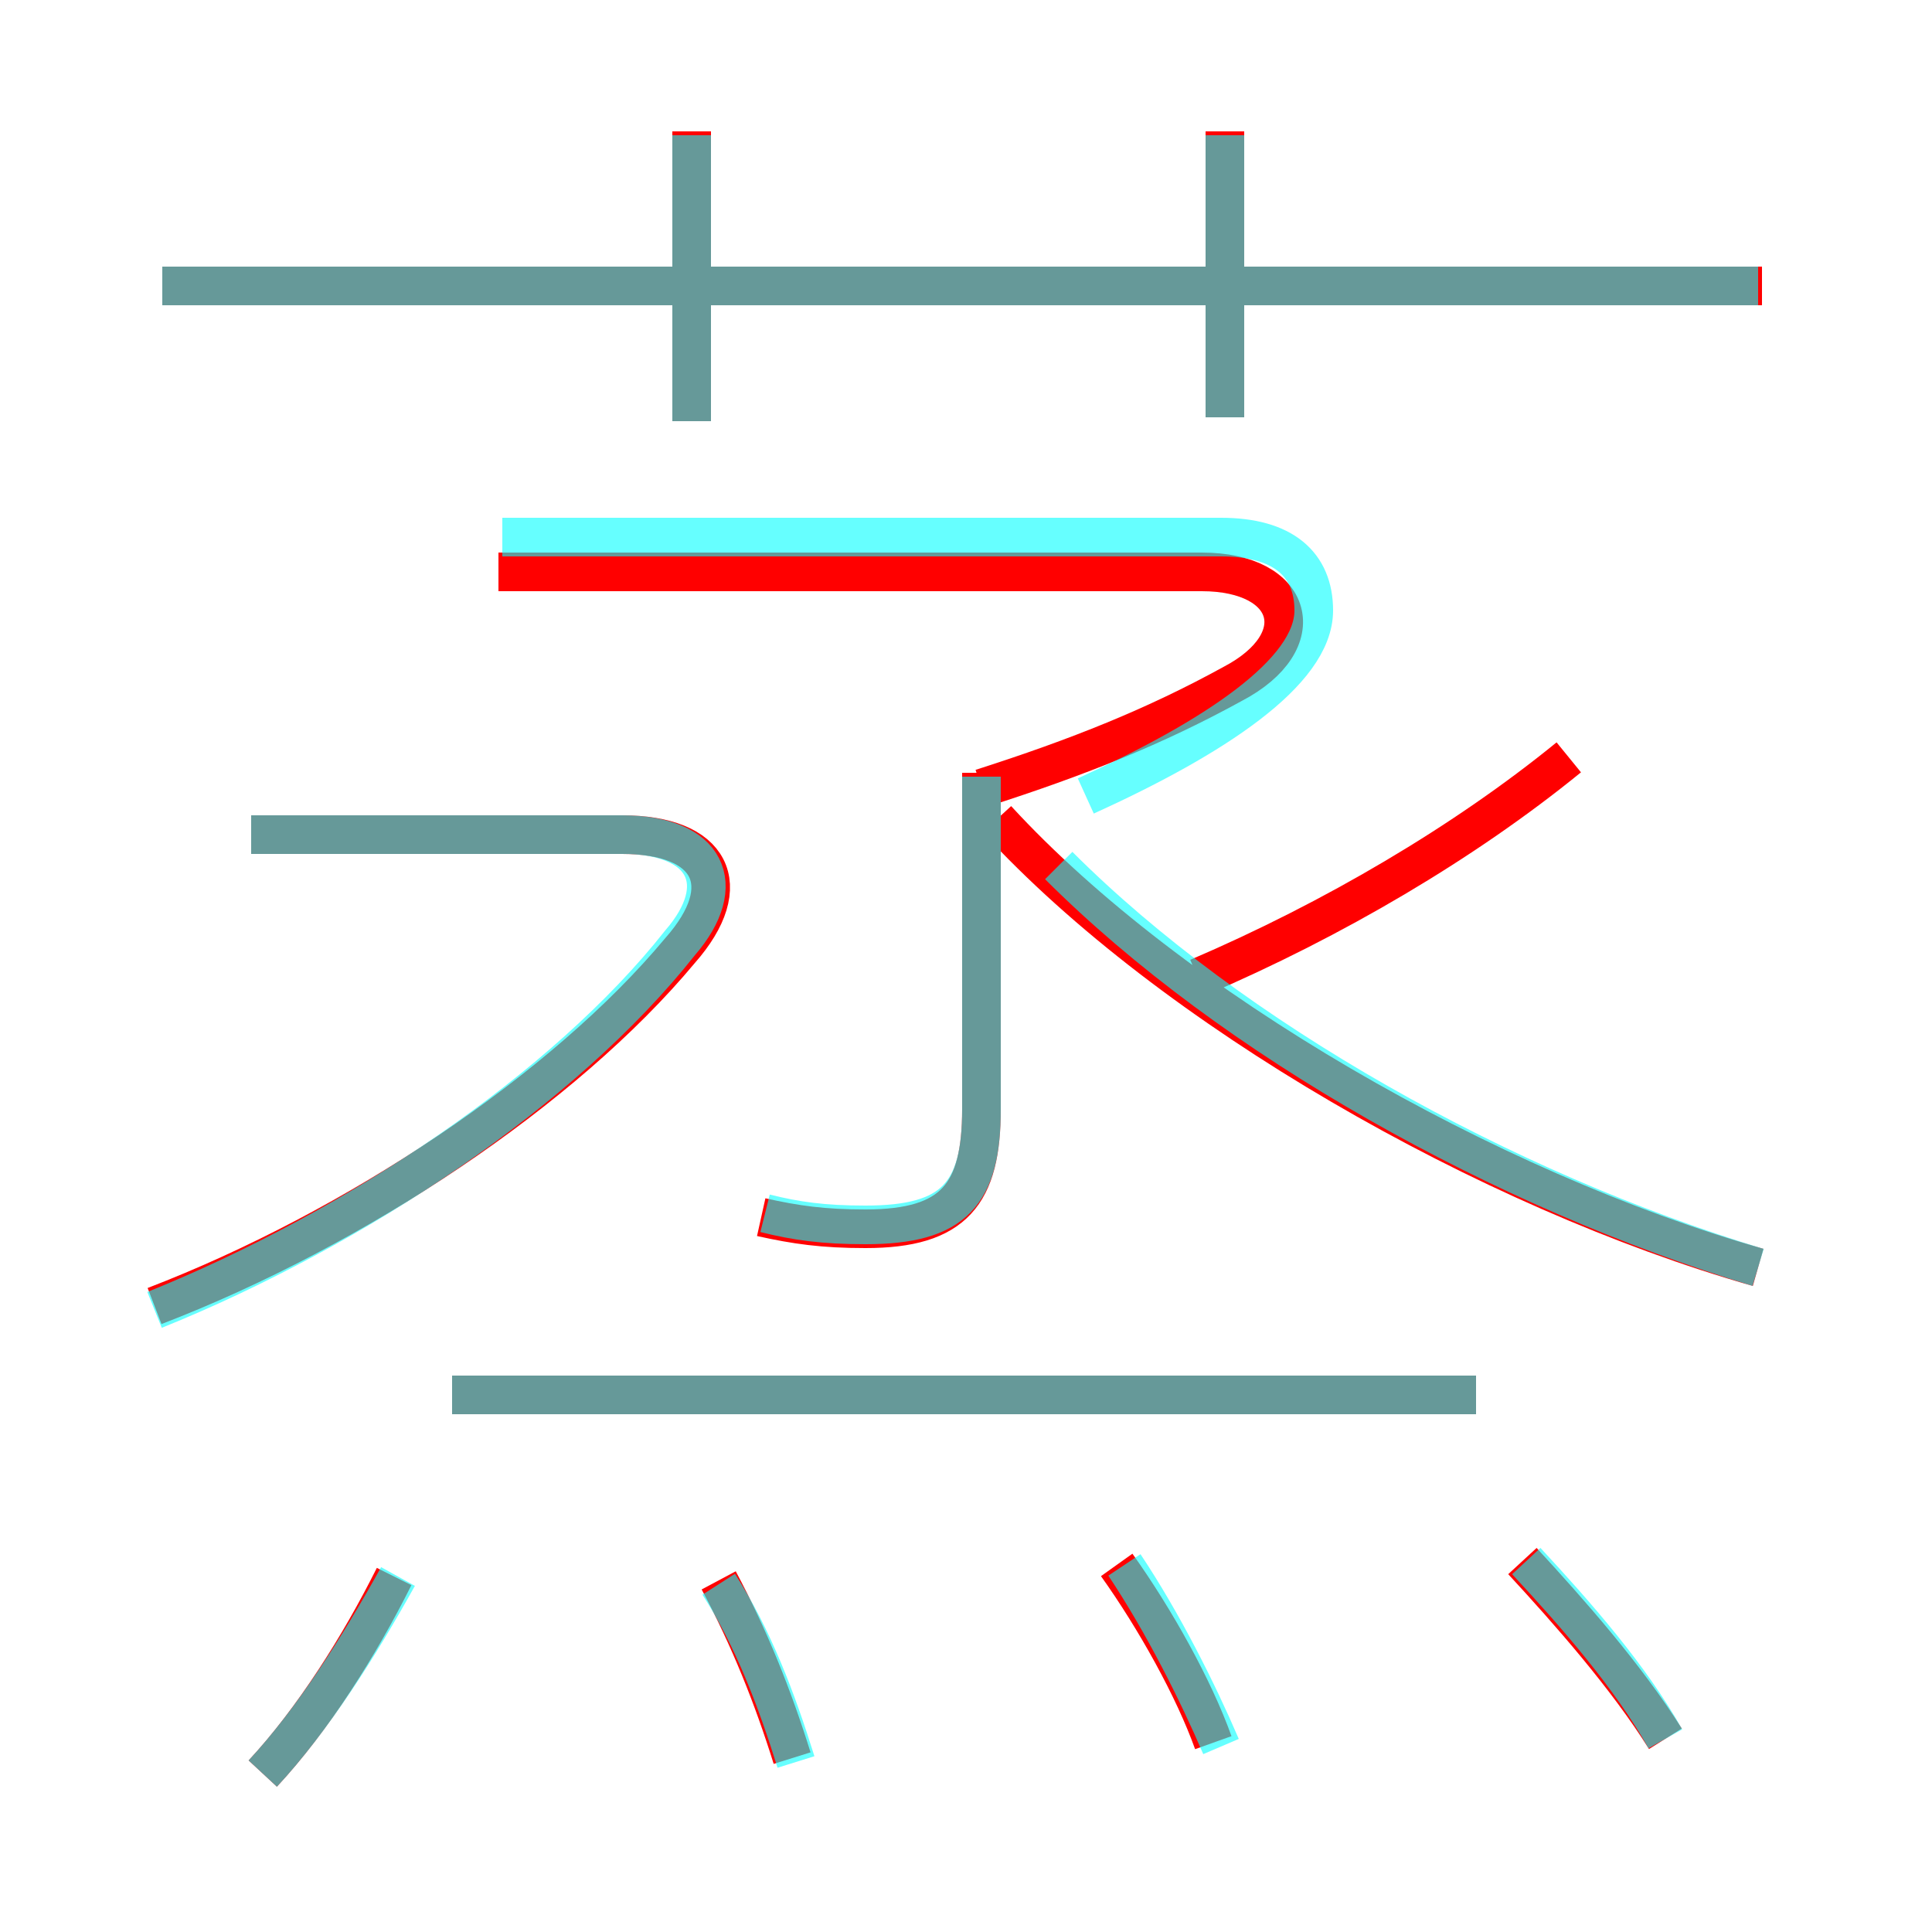 <?xml version='1.0' encoding='utf8'?>
<svg viewBox="0.0 -6.0 50.0 50.0" version="1.1" xmlns="http://www.w3.org/2000/svg">
<rect x="0.0" y="-6.0" width="50.0" height="50.0" fill="#333333" stroke="none"/>
<rect x="-1000" y="-1000" width="2000" height="2000" stroke="white" fill="white"/>
<g style="fill:none;stroke:rgba(255, 0, 0, 1);  stroke-width:1"><path d="M 45.5 -11.2 C 38.5 -13.2 30.3 -17.9 25.8 -22.8 M 6.8 1.9 C 8.1 0.5 9.3 -1.4 10.2 -3.2 M 20.5 1.5 C 20.0 -0.1 19.4 -1.6 18.6 -3.1 M 4.0 -10.2 C 9.2 -12.2 14.6 -15.8 17.6 -19.4 C 19.1 -21.1 18.4 -22.4 16.1 -22.4 L 6.5 -22.4 M 31.4 1.1 C 30.9 -0.3 29.9 -2.1 28.9 -3.5 M 38.2 -7.9 L 11.7 -7.9 M 19.7 -12.5 C 20.6 -12.3 21.3 -12.2 22.4 -12.2 C 24.7 -12.2 25.4 -13.1 25.4 -15.3 L 25.4 -24.0 M 43.1 1.0 C 42.1 -0.6 40.6 -2.3 39.4 -3.6 M 25.4 -23.6 C 27.9 -24.4 29.9 -25.2 31.9 -26.3 C 34.0 -27.4 33.5 -29.2 31.1 -29.2 L 12.9 -29.2 M 17.9 -33.1 L 17.9 -40.6 M 31.0 -18.7 C 34.5 -20.2 37.9 -22.2 40.6 -24.4 M 45.6 -36.6 L 4.2 -36.6 M 31.7 -33.2 L 31.7 -40.6" transform="translate(0.0 38.0)" />
</g>
<g style="fill:none;stroke:rgba(0, 255, 255, 0.6);  stroke-width:1">
<path d="M 19.8 -12.6 C 20.6 -12.4 21.3 -12.3 22.4 -12.3 C 24.7 -12.3 25.4 -13.1 25.4 -15.3 L 25.4 -23.9 M 6.8 1.9 C 8.1 0.5 9.3 -1.4 10.3 -3.2 M 20.6 1.6 C 20.1 0.0 19.5 -1.6 18.6 -3.0 M 4.0 -10.1 C 9.2 -12.2 14.6 -15.8 17.6 -19.6 C 18.9 -21.1 18.3 -22.4 16.1 -22.4 L 6.5 -22.4 M 31.6 1.2 C 31.0 -0.2 30.1 -2.0 29.1 -3.5 M 38.2 -7.9 L 11.7 -7.9 M 43.1 1.0 C 42.2 -0.6 40.8 -2.2 39.5 -3.6 M 45.5 -11.2 C 38.9 -13.2 31.9 -17.1 27.4 -21.6 M 17.9 -33.1 L 17.9 -40.5 M 28.1 -23.4 C 31.4 -24.9 34.0 -26.6 34.0 -28.2 C 34.0 -29.4 33.2 -30.1 31.6 -30.1 L 13.0 -30.1 M 45.5 -36.6 L 4.2 -36.6 M 31.7 -33.2 L 31.7 -40.5" transform="translate(0.0 38.0)" />
</g>
</svg>